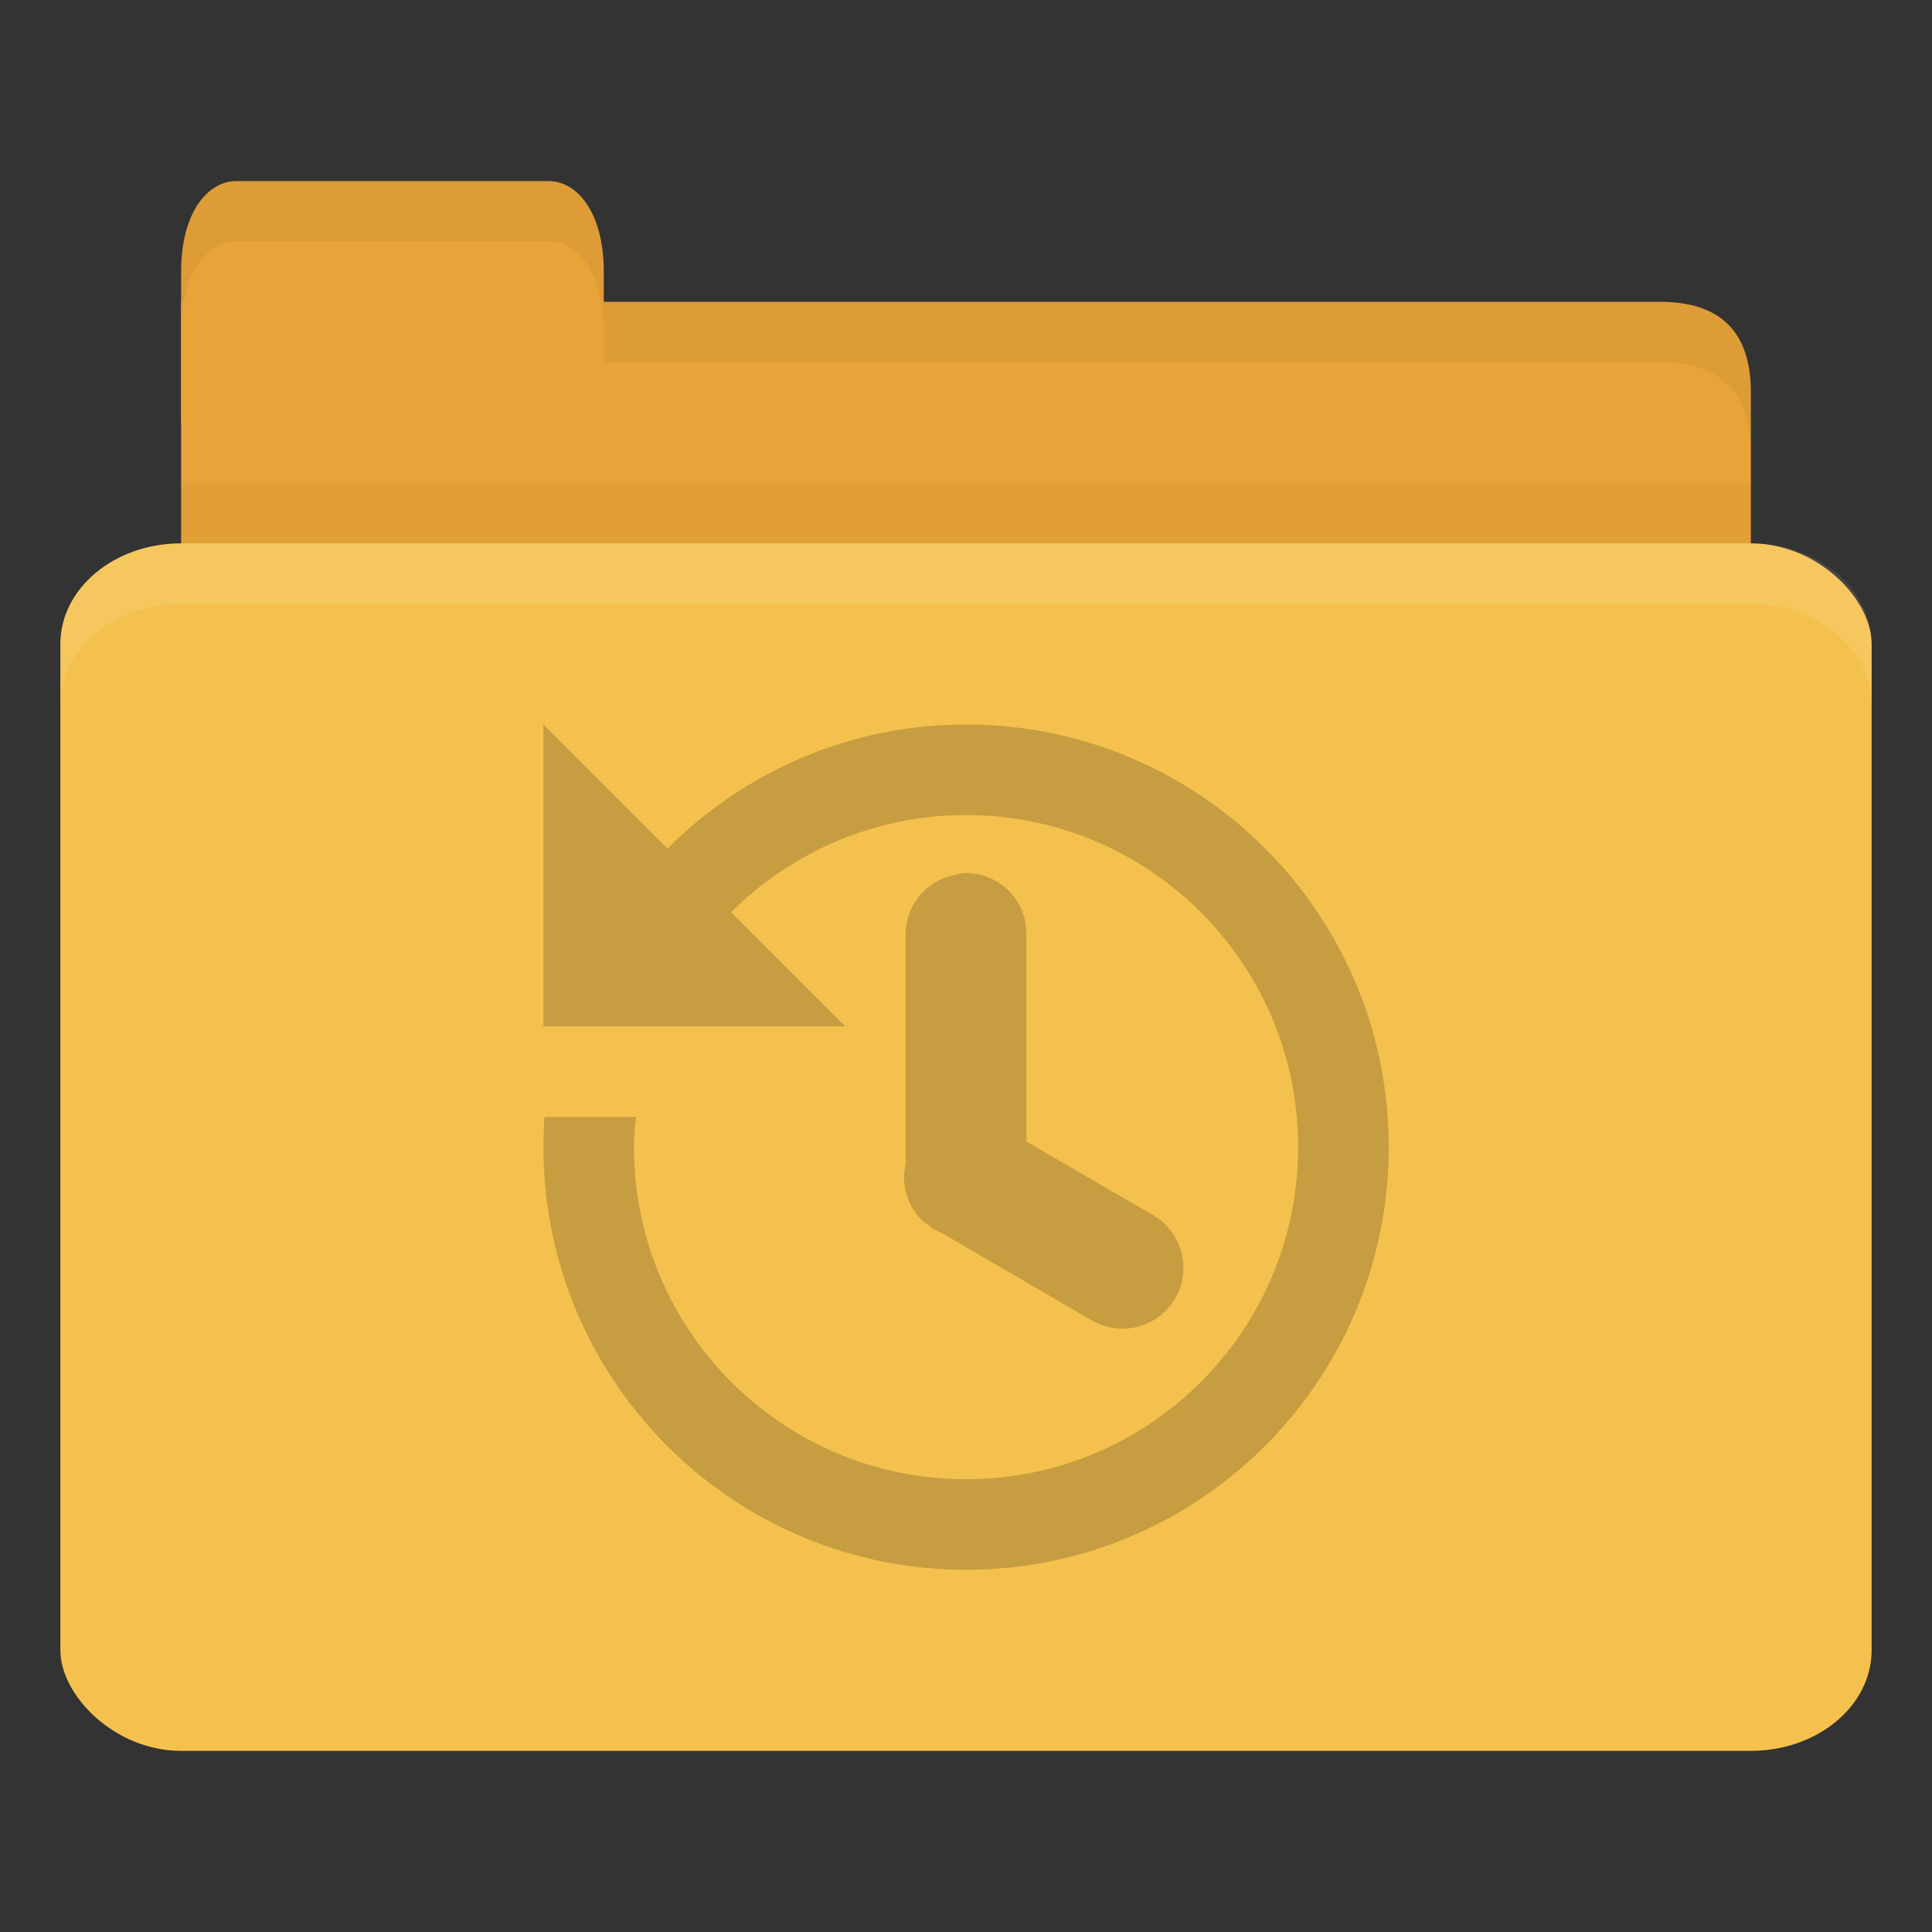 <!-- Created with Inkscape (http://www.inkscape.org/) -->
<svg xmlns="http://www.w3.org/2000/svg" viewBox="0 0 256 256">
 <rect x="0" y="0" width="256" height="256" fill="#333333" stroke="none"/>
 <g transform="translate(0,-796.362)">
  <path d="m 32 836.36 188 0 c 8 0 12 3.999 12 11.997 l 0 27.993 c 0 4.431 -3.79 3.999 -8 3.999 l -192 0 c -4.21 0 -8 -3.567 -8 -7.998 l 0 -35.99 z" style="fill:#e9a439;fill-opacity:1;stroke:none"/>
  <path d="m 24 860.36 0 20 208 0 0 -20 z" style="fill:#000;opacity:0.03;fill-opacity:1;stroke:none"/>
  <path d="m 24 852.36 0 -20 c 0 -8 3.636 -12 7.273 -12 l 41.455 0 c 3.636 0 7.273 4 7.273 12 l 0 20 z" style="fill:#e9a439;fill-opacity:1;stroke:none"/>
  <rect width="240" height="160" x="8" y="868.36" rx="16" ry="13.333" style="fill:#f5c14e;fill-opacity:1;stroke:none"/>
  <path d="m 24 868.36 c -8.864 0 -16 5.988 -16 13.375 l 0 8 c 0 -7.387 7.136 -13.375 16 -13.375 l 208 0 c 8.864 0 16 5.988 16 13.375 l 0 -8 c 0 -7.387 -7.136 -13.375 -16 -13.375 l -208 0 z" style="fill:#fff;opacity:0.1;fill-opacity:1;stroke:none"/>
  <path d="m 80 836.36 0 8 8 0 132 0 c 8 0 12 4 12 12 l 0 -8 c 0 -7.998 -4 -12 -12 -12 l -132 0 z" style="fill:#000;opacity:0.05;fill-opacity:1;stroke:none"/>
  <path d="m 31.25 820.36 c -3.636 0 -7.25 4 -7.25 12 l 0 8 c 0 -8 3.614 -12 7.25 -12 l 41.5 0 c 3.636 0 7.25 4 7.25 12 l 0 -8 c 0 -8 -3.614 -12 -7.25 -12 l -41.5 0 z" style="fill:#000;opacity:0.05;fill-opacity:1;stroke:none"/>
  <path d="m 72 892.36 0 40 40 0 -15.12 -15.12 c 7.969 -7.946 18.987 -12.875 31.13 -12.875 24.301 0 44 19.699 44 44 0 24.301 -19.699 44 -44 44 -24.301 0 -44 -19.699 -44 -44 0 -1.351 0.131 -2.68 0.25 -4 l -12.12 0 c -0.093 1.32 -0.125 2.656 -0.125 4 0 30.928 25.07 56 56 56 30.928 0 56 -25.07 56 -56 0 -30.928 -25.07 -56 -56 -56 -15.472 0 -29.433 6.299 -39.563 16.438 l -16.438 -16.438 z m 56.06 19.688 a 8 8 0 0 0 -0.813 0.062 8 8 0 0 0 -1 0.25 8 8 0 0 0 -6.25 8 l 0 29.5 a 8 8 0 0 0 0 0.75 8 8 0 0 0 1 6 8 8 0 0 0 0.25 0.25 8 8 0 0 0 0.25 0.5 8 8 0 0 0 0.25 0.25 8 8 0 0 0 0.25 0.25 8 8 0 0 0 0.25 0.25 8 8 0 0 0 0.25 0.25 8 8 0 0 0 0.5 0.25 8 8 0 0 0 0.25 0.25 8 8 0 0 0 0.25 0.25 8 8 0 0 0 0.5 0.25 8 8 0 0 0 1 0.5 l 19.75 11.5 a 8.06 8.06 0 1 0 8 -14 l -16.75 -9.75 0 -27.25 a 8 8 0 0 0 -7.938 -8.313 z" style="fill:#c79d41;opacity:1;fill-opacity:1;stroke:none"/>
 </g>
</svg>
